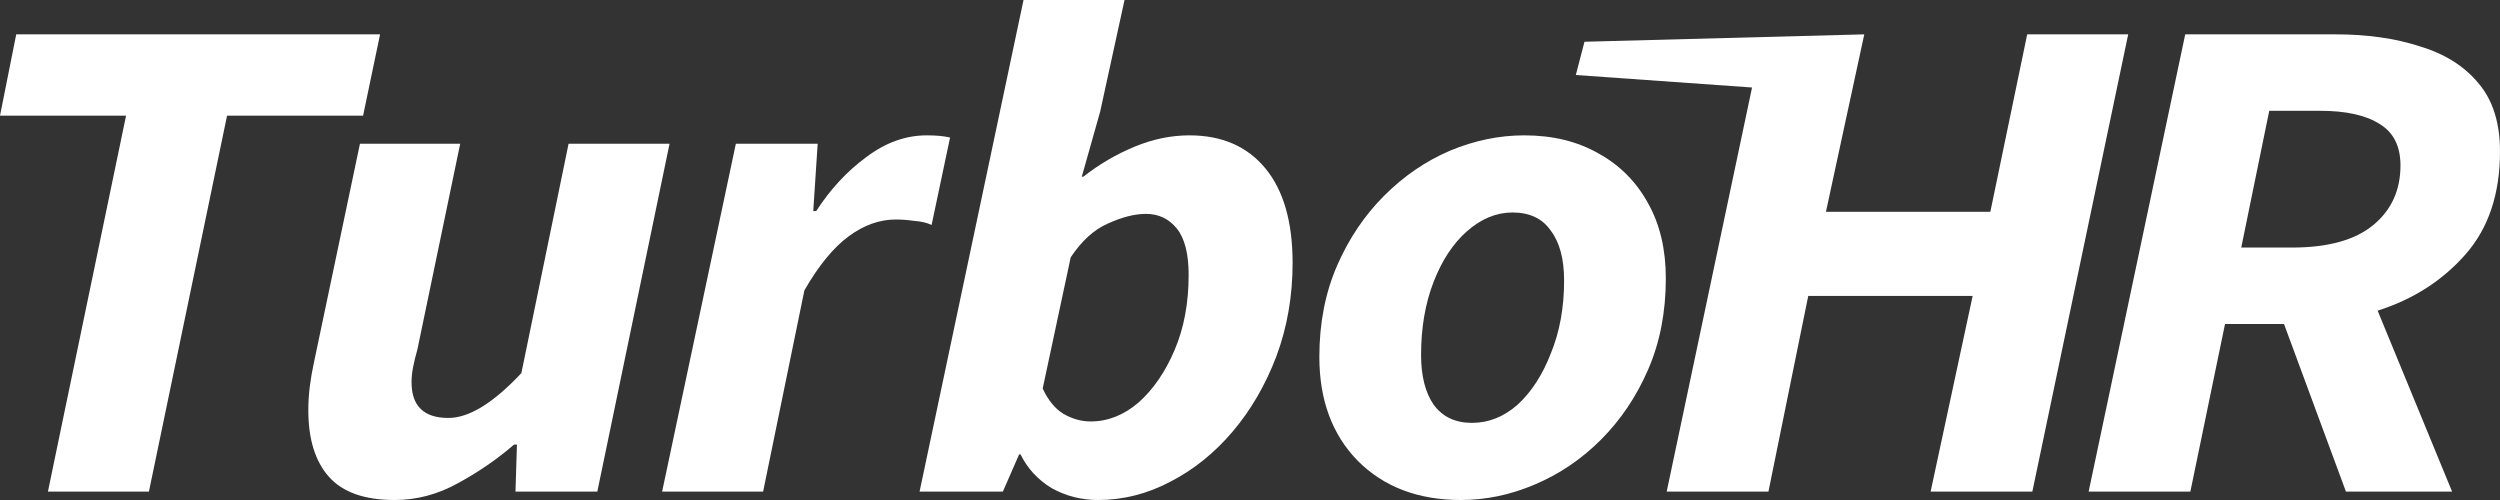 <svg width="100" height="20" viewBox="0 0 100 20" fill="none" xmlns="http://www.w3.org/2000/svg">
<rect x="0" y="0" width="100" height="20" fill="#333333" stroke="none"/>
<path fill-rule="evenodd" clip-rule="evenodd" d="M43.919 20C43.251 20 42.632 19.841 42.062 19.523C41.511 19.186 41.098 18.738 40.823 18.177H40.764L40.115 19.663H36.783L40.941 0H44.981L44.008 4.46L43.271 7.069H43.33C43.978 6.564 44.666 6.162 45.394 5.863C46.121 5.563 46.849 5.414 47.576 5.414C48.873 5.414 49.886 5.853 50.613 6.732C51.34 7.611 51.704 8.873 51.704 10.519C51.704 11.847 51.488 13.09 51.056 14.25C50.623 15.39 50.043 16.391 49.316 17.251C48.588 18.111 47.753 18.785 46.809 19.271C45.885 19.757 44.922 20 43.919 20ZM43.624 16.858C44.313 16.858 44.952 16.606 45.541 16.101C46.131 15.577 46.613 14.876 46.986 13.997C47.36 13.118 47.546 12.118 47.546 10.996C47.546 10.154 47.389 9.537 47.075 9.144C46.76 8.752 46.347 8.555 45.836 8.555C45.384 8.555 44.873 8.686 44.303 8.948C43.752 9.191 43.261 9.64 42.828 10.294L41.708 15.54C41.924 16.008 42.199 16.344 42.533 16.55C42.887 16.756 43.251 16.858 43.624 16.858Z" fill="white"/>
<path d="M73.038 8.471L74.571 1.374L63.379 1.67L63.033 3L70.082 3.5L66.668 19.663H70.738L72.33 11.837H78.906L77.225 19.663H81.294L85.128 1.374H81.088L79.614 8.471H73.038Z" fill="white"/>
<path d="M1.917 19.663L5.042 4.628H0L0.649 1.374H15.203L14.523 4.628H9.082L5.957 19.663H1.917Z" fill="white"/>
<path fill-rule="evenodd" clip-rule="evenodd" d="M54.307 18.429C55.349 19.476 56.725 20 58.435 20C59.438 20 60.421 19.794 61.384 19.383C62.367 18.971 63.252 18.373 64.038 17.588C64.824 16.802 65.454 15.867 65.925 14.783C66.397 13.698 66.633 12.482 66.633 11.136C66.633 9.977 66.397 8.976 65.925 8.135C65.454 7.274 64.795 6.611 63.95 6.143C63.104 5.657 62.111 5.414 60.971 5.414C59.969 5.414 58.976 5.619 57.993 6.031C57.03 6.442 56.155 7.041 55.369 7.826C54.582 8.612 53.953 9.547 53.481 10.631C53.01 11.716 52.774 12.931 52.774 14.278C52.774 15.998 53.285 17.382 54.307 18.429ZM60.706 16.185C60.156 16.671 59.546 16.915 58.878 16.915C58.209 16.915 57.698 16.671 57.344 16.185C57.01 15.699 56.843 15.035 56.843 14.194C56.843 13.109 57.01 12.136 57.344 11.276C57.678 10.416 58.121 9.743 58.671 9.257C59.241 8.752 59.851 8.499 60.499 8.499C61.188 8.499 61.699 8.742 62.033 9.229C62.387 9.696 62.564 10.36 62.564 11.22C62.564 12.305 62.387 13.277 62.033 14.137C61.699 14.998 61.256 15.68 60.706 16.185Z" fill="white"/>
<path fill-rule="evenodd" clip-rule="evenodd" d="M87.409 1.374H93.424C94.682 1.374 95.803 1.533 96.786 1.851C97.788 2.151 98.575 2.646 99.145 3.338C99.715 4.011 100 4.918 100 6.059C100 7.761 99.538 9.135 98.614 10.182C97.69 11.23 96.52 11.978 95.105 12.426L98.083 19.663H93.837L91.36 12.959H89.001L87.615 19.663H83.546L87.409 1.374ZM89.65 9.902H91.684C93.12 9.902 94.201 9.603 94.928 9.004C95.655 8.406 96.019 7.611 96.019 6.62C96.019 5.853 95.744 5.302 95.194 4.965C94.643 4.61 93.847 4.432 92.805 4.432H90.77L89.65 9.902Z" fill="white"/>
<path d="M38.003 5.501L37.264 8.998C37.07 8.908 36.839 8.854 36.57 8.836C36.315 8.799 36.069 8.78 35.833 8.78C35.184 8.78 34.555 9.004 33.946 9.453C33.336 9.902 32.746 10.622 32.176 11.613L30.525 19.663H26.485L29.434 5.75H32.707L32.53 8.443H32.648C33.218 7.564 33.887 6.844 34.653 6.283C35.42 5.704 36.226 5.414 37.071 5.414C37.445 5.414 37.75 5.442 37.986 5.498L38.003 5.501Z" fill="white"/>
<path d="M15.783 20C14.584 20 13.709 19.691 13.159 19.074C12.609 18.457 12.333 17.569 12.333 16.41C12.333 16.092 12.353 15.774 12.392 15.456C12.432 15.138 12.491 14.801 12.569 14.446L14.398 5.75H18.408L16.698 13.969C16.619 14.25 16.56 14.493 16.521 14.698C16.481 14.904 16.462 15.101 16.462 15.287C16.462 16.241 16.953 16.718 17.936 16.718C18.762 16.718 19.735 16.12 20.855 14.923L22.743 5.75H26.782L23.893 19.663H20.619L20.678 17.784H20.561C19.892 18.364 19.145 18.878 18.319 19.327C17.513 19.776 16.668 20 15.783 20Z" fill="white"/>
</svg>
